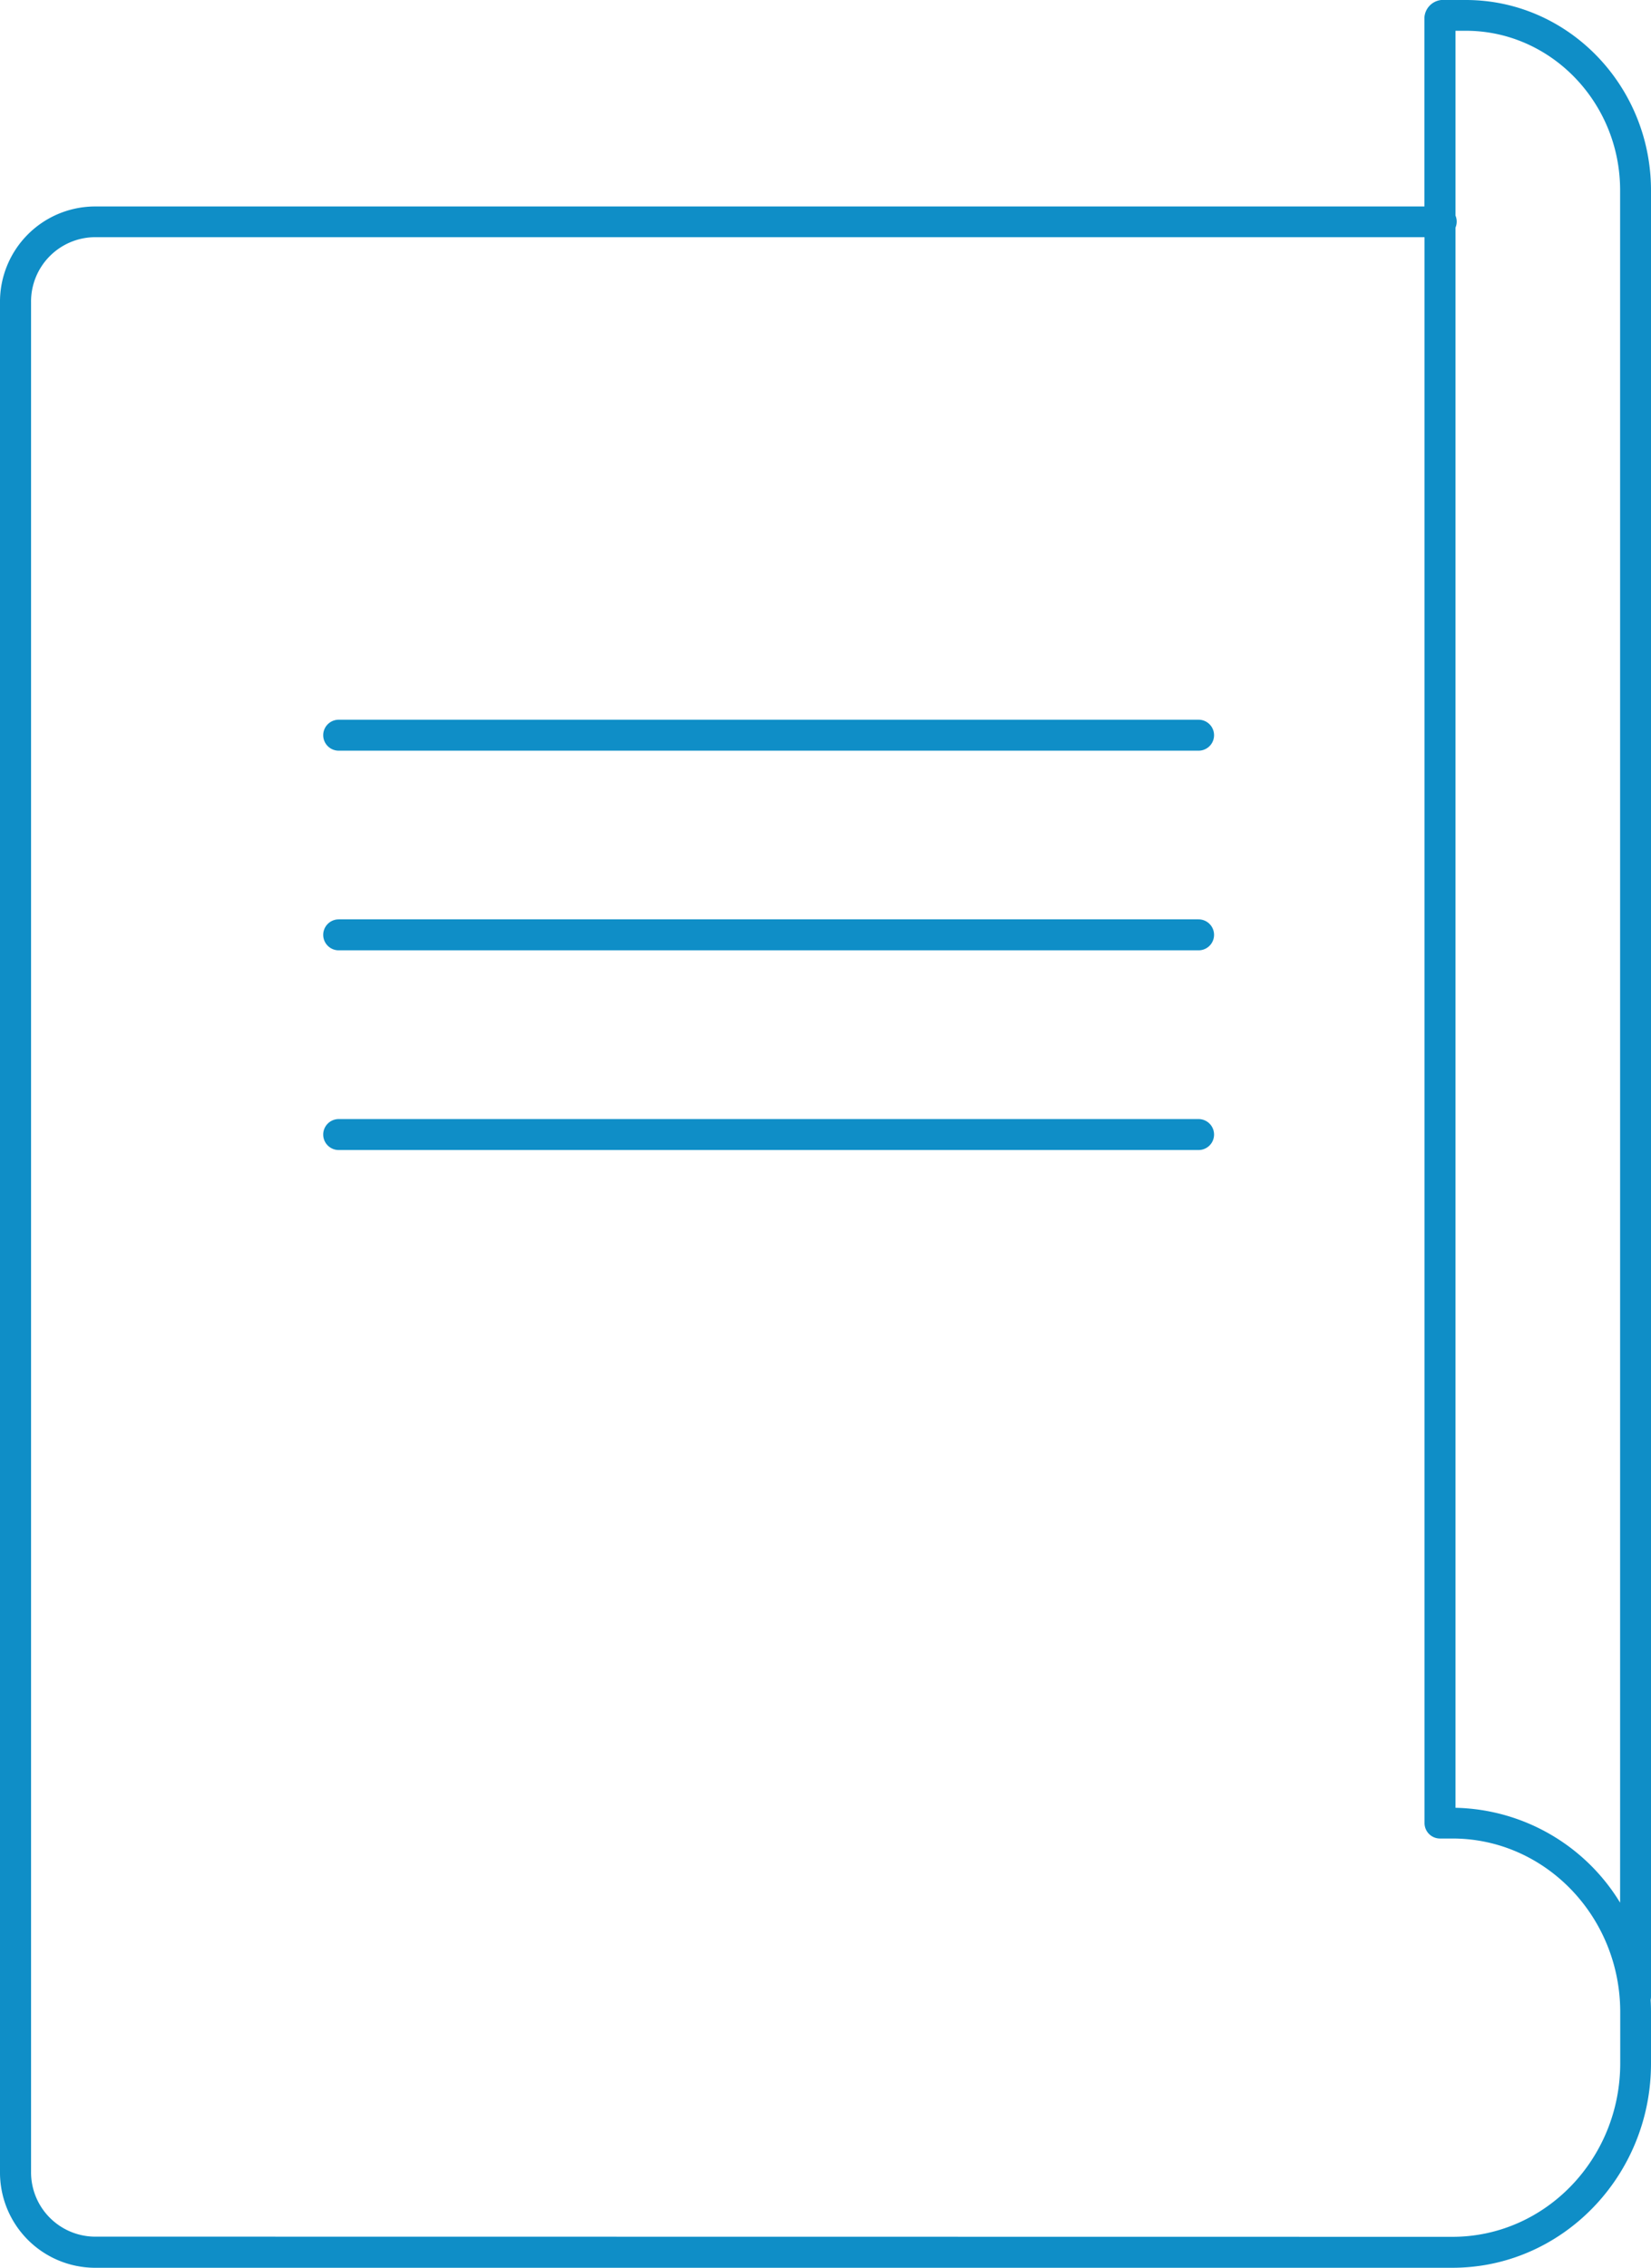 <svg id="Layer_1" data-name="Layer 1" xmlns="http://www.w3.org/2000/svg" xmlns:xlink="http://www.w3.org/1999/xlink" viewBox="0 0 285.41 392"><defs><style>.cls-1{fill:none;}.cls-2{clip-path:url(#clip-path);}.cls-3{fill:#0f8ec7;}</style><clipPath id="clip-path" transform="translate(-130.34 -94)"><rect class="cls-1" x="130.34" y="94" width="285.41" height="392"/></clipPath></defs><title>i-page-nb</title><g class="cls-2"><path class="cls-3" d="M381.43,486H146.58a16.47,16.47,0,0,1-16.24-16.66v-323a16.47,16.47,0,0,1,16.24-16.65h230V97.06A3.25,3.25,0,0,1,379.49,94h4.26c17.65,0,32,14.77,32,32.92V439.13a2.78,2.78,0,0,1-.06.57q.06,1,.06,2.11v8.89C415.75,470.16,400.35,486,381.43,486Zm-3.23-5.35h3.23c16,0,29-13.44,29-30V441.8c0-16.52-13-30-29-30h-2.16a2.67,2.67,0,0,1-2.67-2.67c0-.07,0-.13,0-.19V135h-230a11.12,11.12,0,0,0-10.89,11.31v323a11.12,11.12,0,0,0,10.89,11.31Zm3.75-74.16a34.14,34.14,0,0,1,28.46,16.4v-296c0-15.2-12-27.57-26.66-27.57h-1.8v31.94a2.68,2.68,0,0,1,0,2.09Zm-44.41-113.7H188.89a2.67,2.67,0,0,1,0-5.35H337.54a2.67,2.67,0,1,1,0,5.35Zm0-34.52H188.89a2.67,2.67,0,0,1,0-5.35H337.54a2.67,2.67,0,1,1,0,5.35Zm0-34.51H188.89a2.67,2.67,0,0,1,0-5.35H337.54a2.67,2.67,0,1,1,0,5.35Z" transform="translate(-130.34 -94)"/></g></svg>